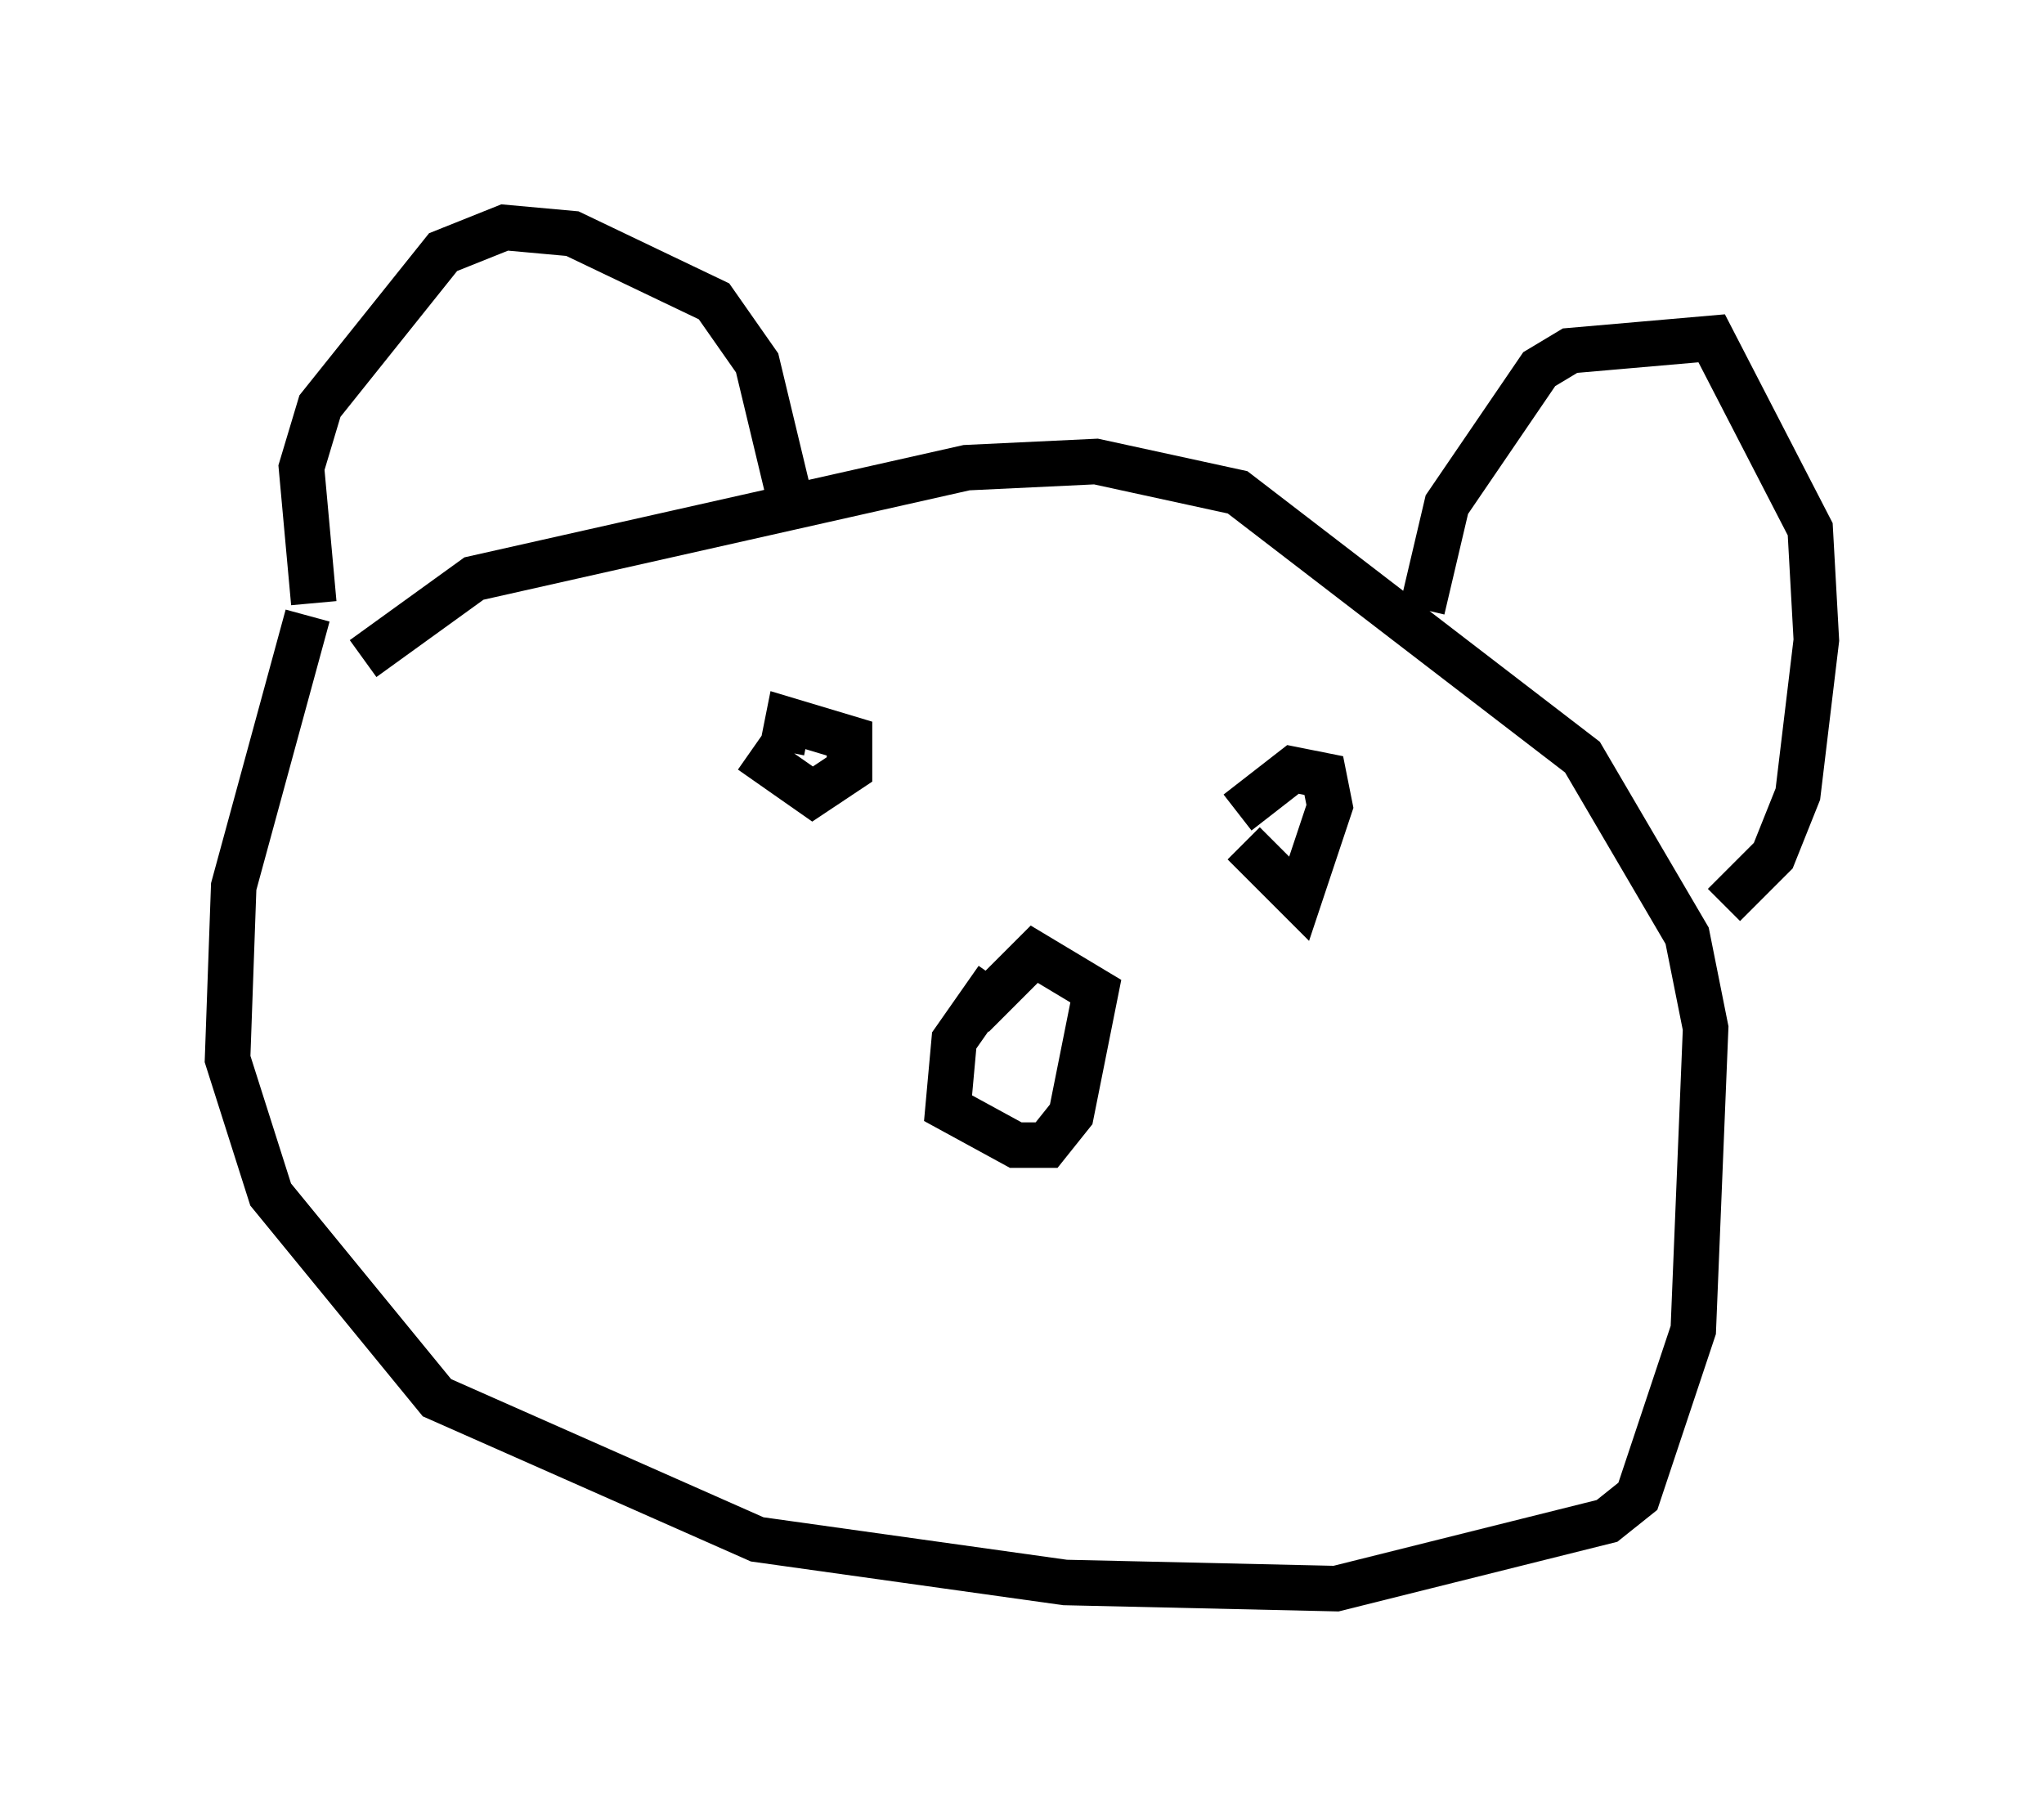 <?xml version="1.0" encoding="utf-8" ?>
<svg baseProfile="full" height="39.905" version="1.1" width="44.912" xmlns="http://www.w3.org/2000/svg" xmlns:ev="http://www.w3.org/2001/xml-events" xmlns:xlink="http://www.w3.org/1999/xlink"><defs /><rect fill="white" height="39.905" width="44.912" x="0" y="0" /><path d="M7.842, 12.442 m-1.083, 1.083 l-1.624, 5.954 -0.135, 3.789 l0.947, 2.977 3.654, 4.465 l7.036, 3.112 6.766, 0.947 l5.954, 0.135 5.954, -1.488 l0.677, -0.541 1.218, -3.654 l0.271, -6.631 -0.406, -2.03 l-2.3, -3.924 -7.578, -5.819 l-3.112, -0.677 -2.842, 0.135 l-10.825, 2.436 -2.436, 1.759 m-1.083, -1.218 l-0.271, -2.977 0.406, -1.353 l2.706, -3.383 1.353, -0.541 l1.488, 0.135 3.112, 1.488 l0.947, 1.353 0.812, 3.383 m13.802, 2.03 l0.541, -2.3 2.03, -2.977 l0.677, -0.406 3.112, -0.271 l2.165, 4.195 0.135, 2.436 l-0.406, 3.383 -0.541, 1.353 l-1.083, 1.083 m-15.967, 1.624 l-0.947, 1.353 -0.135, 1.488 l1.488, 0.812 0.677, 0.0 l0.541, -0.677 0.541, -2.706 l-1.353, -0.812 -1.353, 1.353 m-4.871, -5.819 l1.353, 0.947 0.812, -0.541 l0.0, -0.677 -1.353, -0.406 l-0.135, 0.677 m10.149, 2.03 l1.218, 1.218 0.677, -2.03 l-0.135, -0.677 -0.677, -0.135 l-1.218, 0.947 m-11.231, 8.796 " fill="none" stroke="black" stroke-width="1" /></svg>